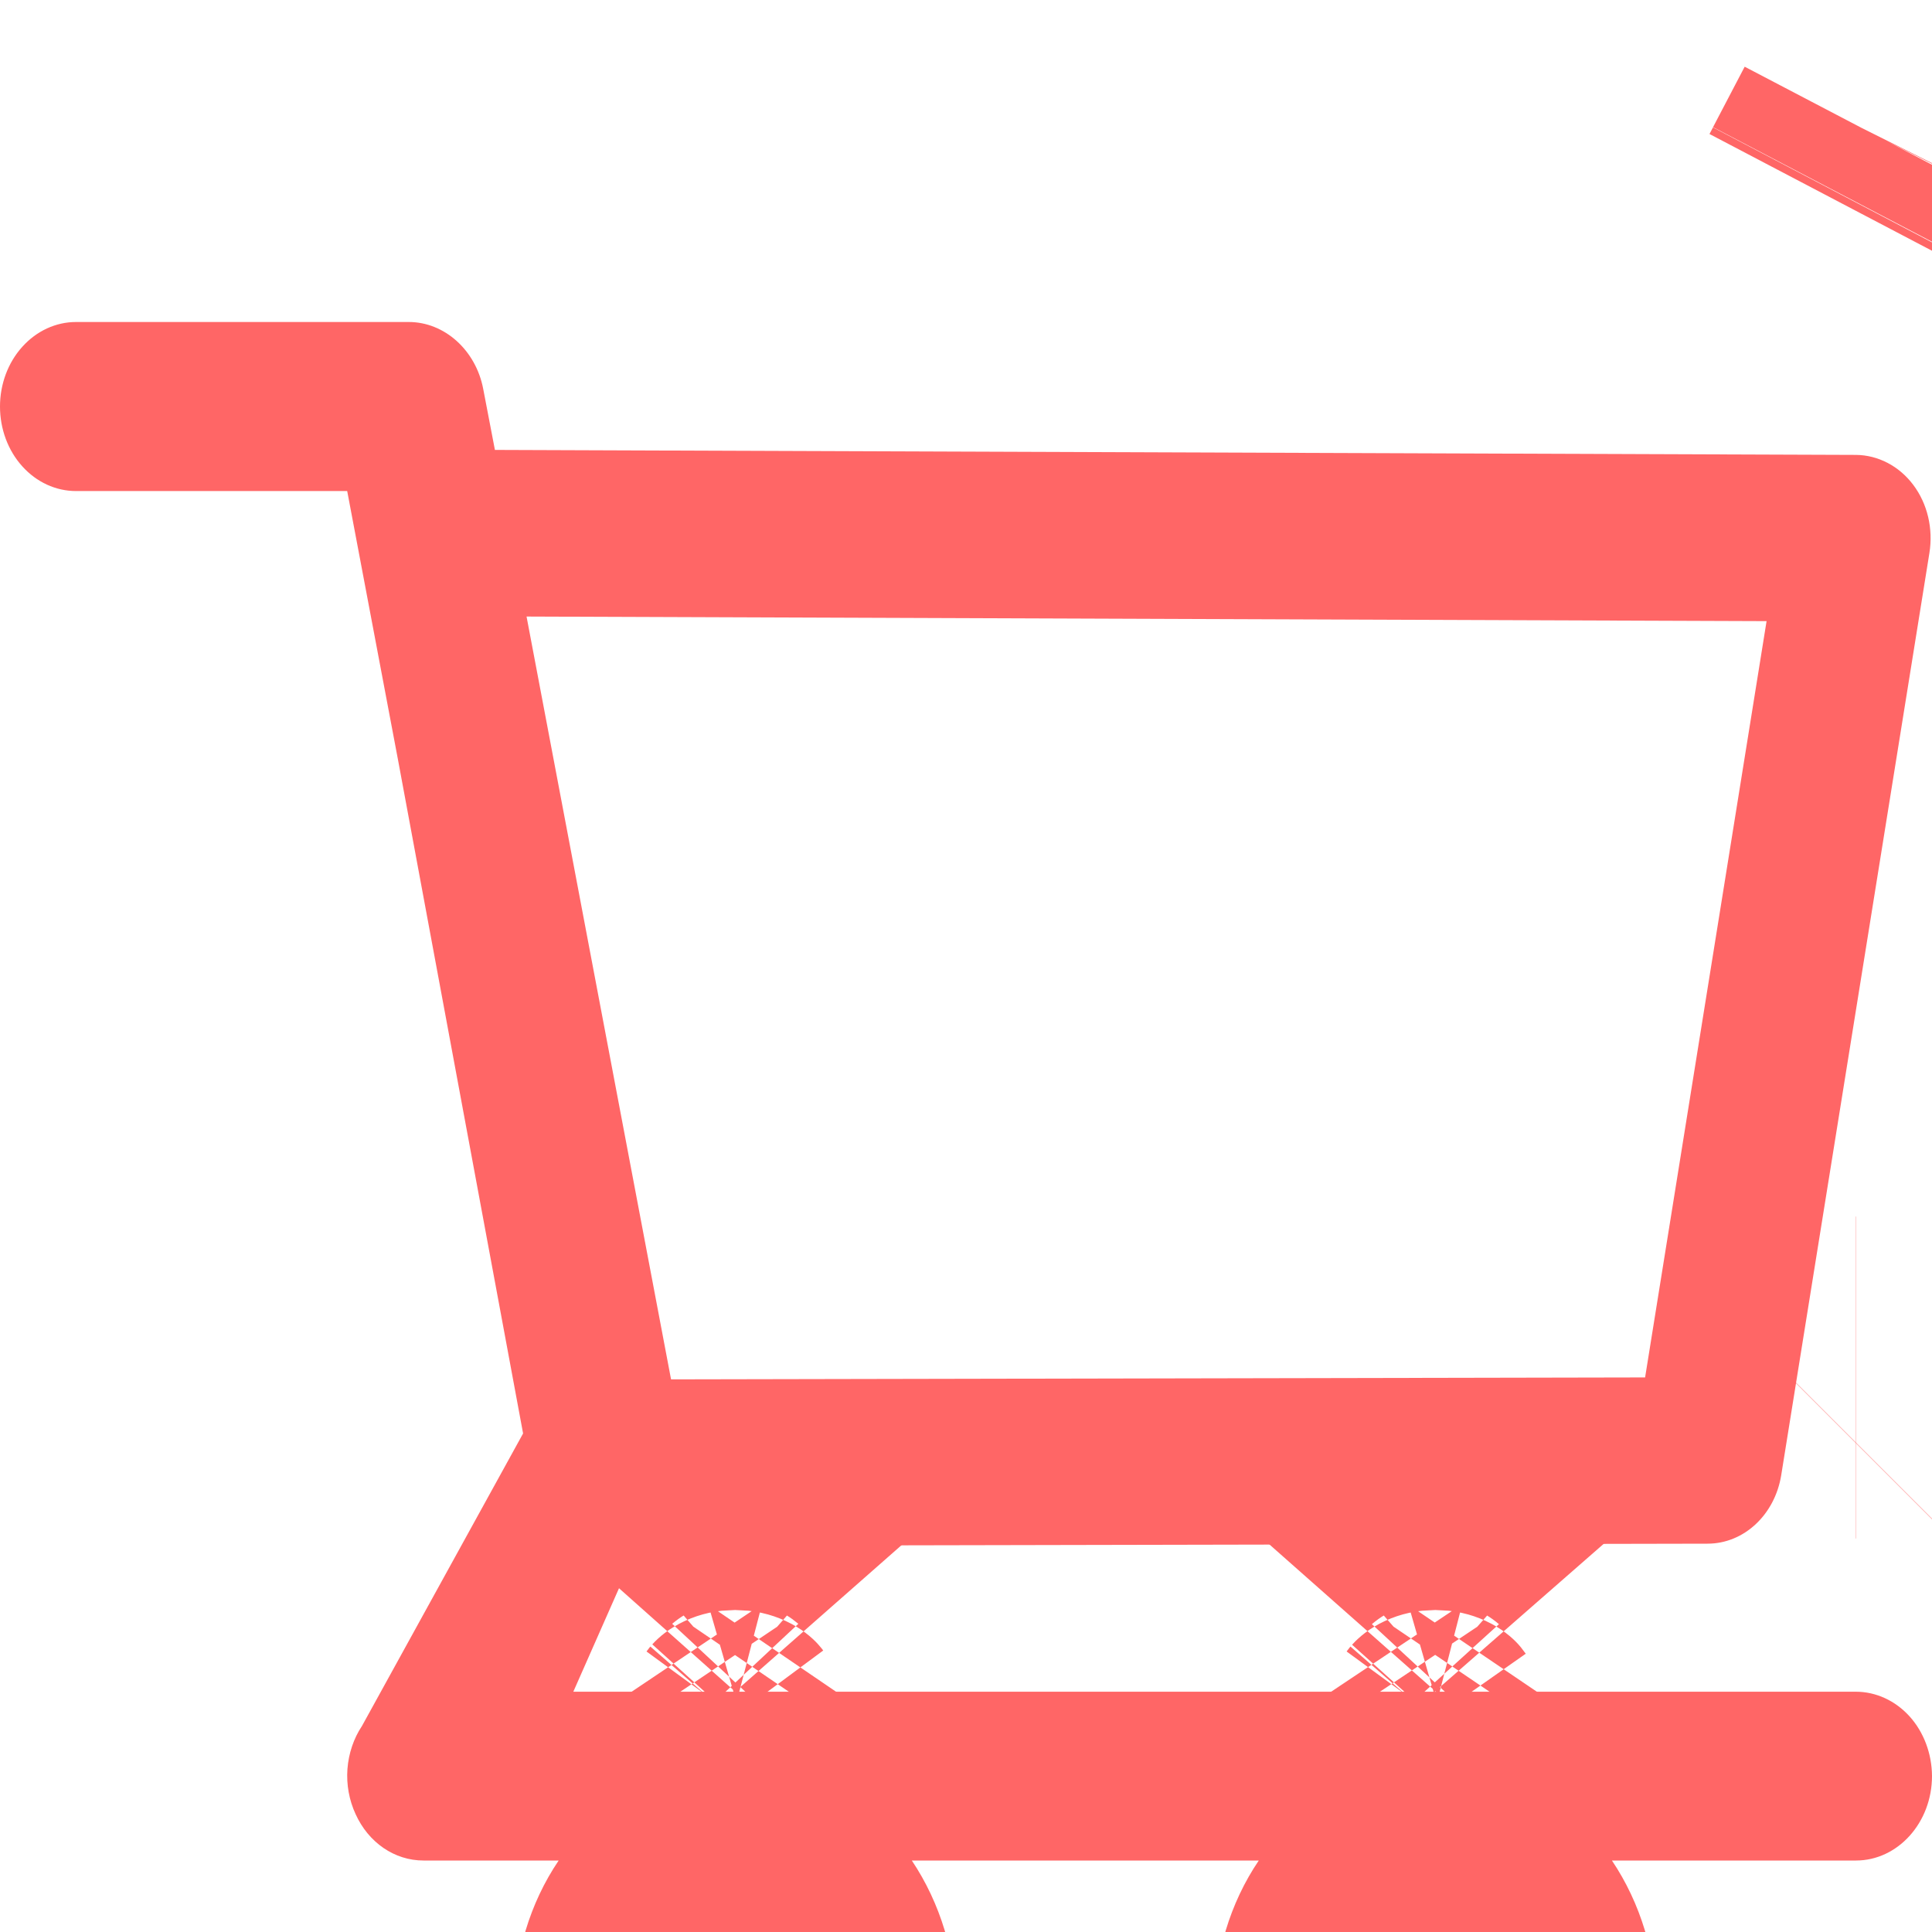 <svg width="24" height="24" viewBox="0 0 24 24" fill="none" xmlns="http://www.w3.org/2000/svg">
<g filter="url(#filter0_i)">
<path d="M23.053 17.015H7.122L7.922 15.203L21.212 15.176C21.662 15.176 22.047 14.819 22.127 14.325L23.968 2.868C24.016 2.567 23.944 2.258 23.767 2.023C23.68 1.907 23.571 1.814 23.448 1.75C23.325 1.686 23.191 1.652 23.056 1.651L6.148 1.589L6.003 0.833C5.912 0.351 5.522 0 5.078 0H0.944C0.694 0 0.454 0.111 0.277 0.308C0.099 0.505 0 0.772 0 1.05C0 1.329 0.099 1.596 0.277 1.793C0.454 1.99 0.694 2.1 0.944 2.1H4.313L4.944 5.438L6.498 13.807L4.497 17.44C4.393 17.596 4.331 17.781 4.316 17.975C4.302 18.168 4.337 18.362 4.417 18.535C4.577 18.889 4.901 19.112 5.26 19.112H6.94C6.582 19.641 6.388 20.285 6.389 20.948C6.389 22.631 7.619 24 9.133 24C10.648 24 11.878 22.631 11.878 20.948C11.878 20.284 11.68 19.639 11.327 19.112H15.637C15.279 19.641 15.085 20.285 15.086 20.948C15.086 22.631 16.317 24 17.831 24C19.345 24 20.576 22.631 20.576 20.948C20.576 20.284 20.378 19.639 20.024 19.112H23.056C23.575 19.112 24 18.642 24 18.062C23.998 17.784 23.898 17.517 23.721 17.321C23.543 17.125 23.303 17.015 23.053 17.015ZM6.541 3.659L21.945 3.716L20.436 13.111L8.336 13.135L6.541 3.659ZM9.133 21.888C8.668 21.888 8.288 21.465 8.288 20.948C8.288 20.43 8.668 20.007 9.133 20.007C9.599 20.007 9.979 20.43 9.979 20.948C9.979 21.197 9.89 21.436 9.731 21.612C9.573 21.789 9.358 21.888 9.133 21.888ZM17.831 21.888C17.365 21.888 16.985 21.465 16.985 20.948C16.985 20.43 17.365 20.007 17.831 20.007C18.296 20.007 18.676 20.43 18.676 20.948C18.676 21.197 18.587 21.436 18.429 21.612C18.27 21.789 18.055 21.888 17.831 21.888Z" fill="#FF6666"/>
</g>
<path d="M23.445 1.756L23.052 2.507L23.445 1.756ZM23.445 1.756L23.448 1.75L23.445 1.756ZM23.056 17.922L23.053 17.925L23.056 17.922ZM23.05 2.512L23.007 2.594L23.05 2.512ZM9.133 19.888C9.255 19.888 9.366 19.902 9.466 19.928L9.654 20.208C9.51 20.082 9.329 20.007 9.133 20.007C8.938 20.007 8.757 20.082 8.613 20.207L8.799 19.934C8.903 19.904 9.015 19.888 9.133 19.888ZM9.646 21.695C9.499 21.82 9.319 21.888 9.133 21.888C8.94 21.888 8.762 21.815 8.619 21.693C8.639 21.72 8.659 21.745 8.68 21.768C8.84 21.945 9.003 22 9.133 22C9.264 22 9.427 21.945 9.587 21.768C9.607 21.745 9.627 21.721 9.646 21.695ZM17.831 19.888C17.953 19.888 18.063 19.902 18.164 19.928L18.351 20.208C18.208 20.082 18.027 20.007 17.831 20.007C17.635 20.007 17.454 20.082 17.311 20.207L17.496 19.934C17.6 19.904 17.712 19.888 17.831 19.888ZM18.343 21.695C18.197 21.82 18.017 21.888 17.831 21.888C17.638 21.888 17.459 21.815 17.317 21.693C17.336 21.72 17.357 21.745 17.378 21.768C17.537 21.945 17.701 22 17.831 22C17.961 22 18.125 21.945 18.284 21.768C18.304 21.745 18.324 21.721 18.343 21.695ZM23.056 17.112H23.053H23.056Z" stroke="#FF6666" stroke-width="4"/>
<defs>
<filter id="filter0_i" x="0" y="0" width="24" height="28" filterUnits="userSpaceOnUse" color-interpolation-filters="sRGB">
<feFlood flood-opacity="0" result="BackgroundImageFix"/>
<feBlend mode="normal" in="SourceGraphic" in2="BackgroundImageFix" result="shape"/>
<feColorMatrix in="SourceAlpha" type="matrix" values="0 0 0 0 0 0 0 0 0 0 0 0 0 0 0 0 0 0 127 0" result="hardAlpha"/>
<feOffset dy="4"/>
<feGaussianBlur stdDeviation="2"/>
<feComposite in2="hardAlpha" operator="arithmetic" k2="-1" k3="1"/>
<feColorMatrix type="matrix" values="0 0 0 0 1 0 0 0 0 0 0 0 0 0 0 0 0 0 0.25 0"/>
<feBlend mode="normal" in2="shape" result="effect1_innerShadow"/>
</filter>
</defs>
</svg>
